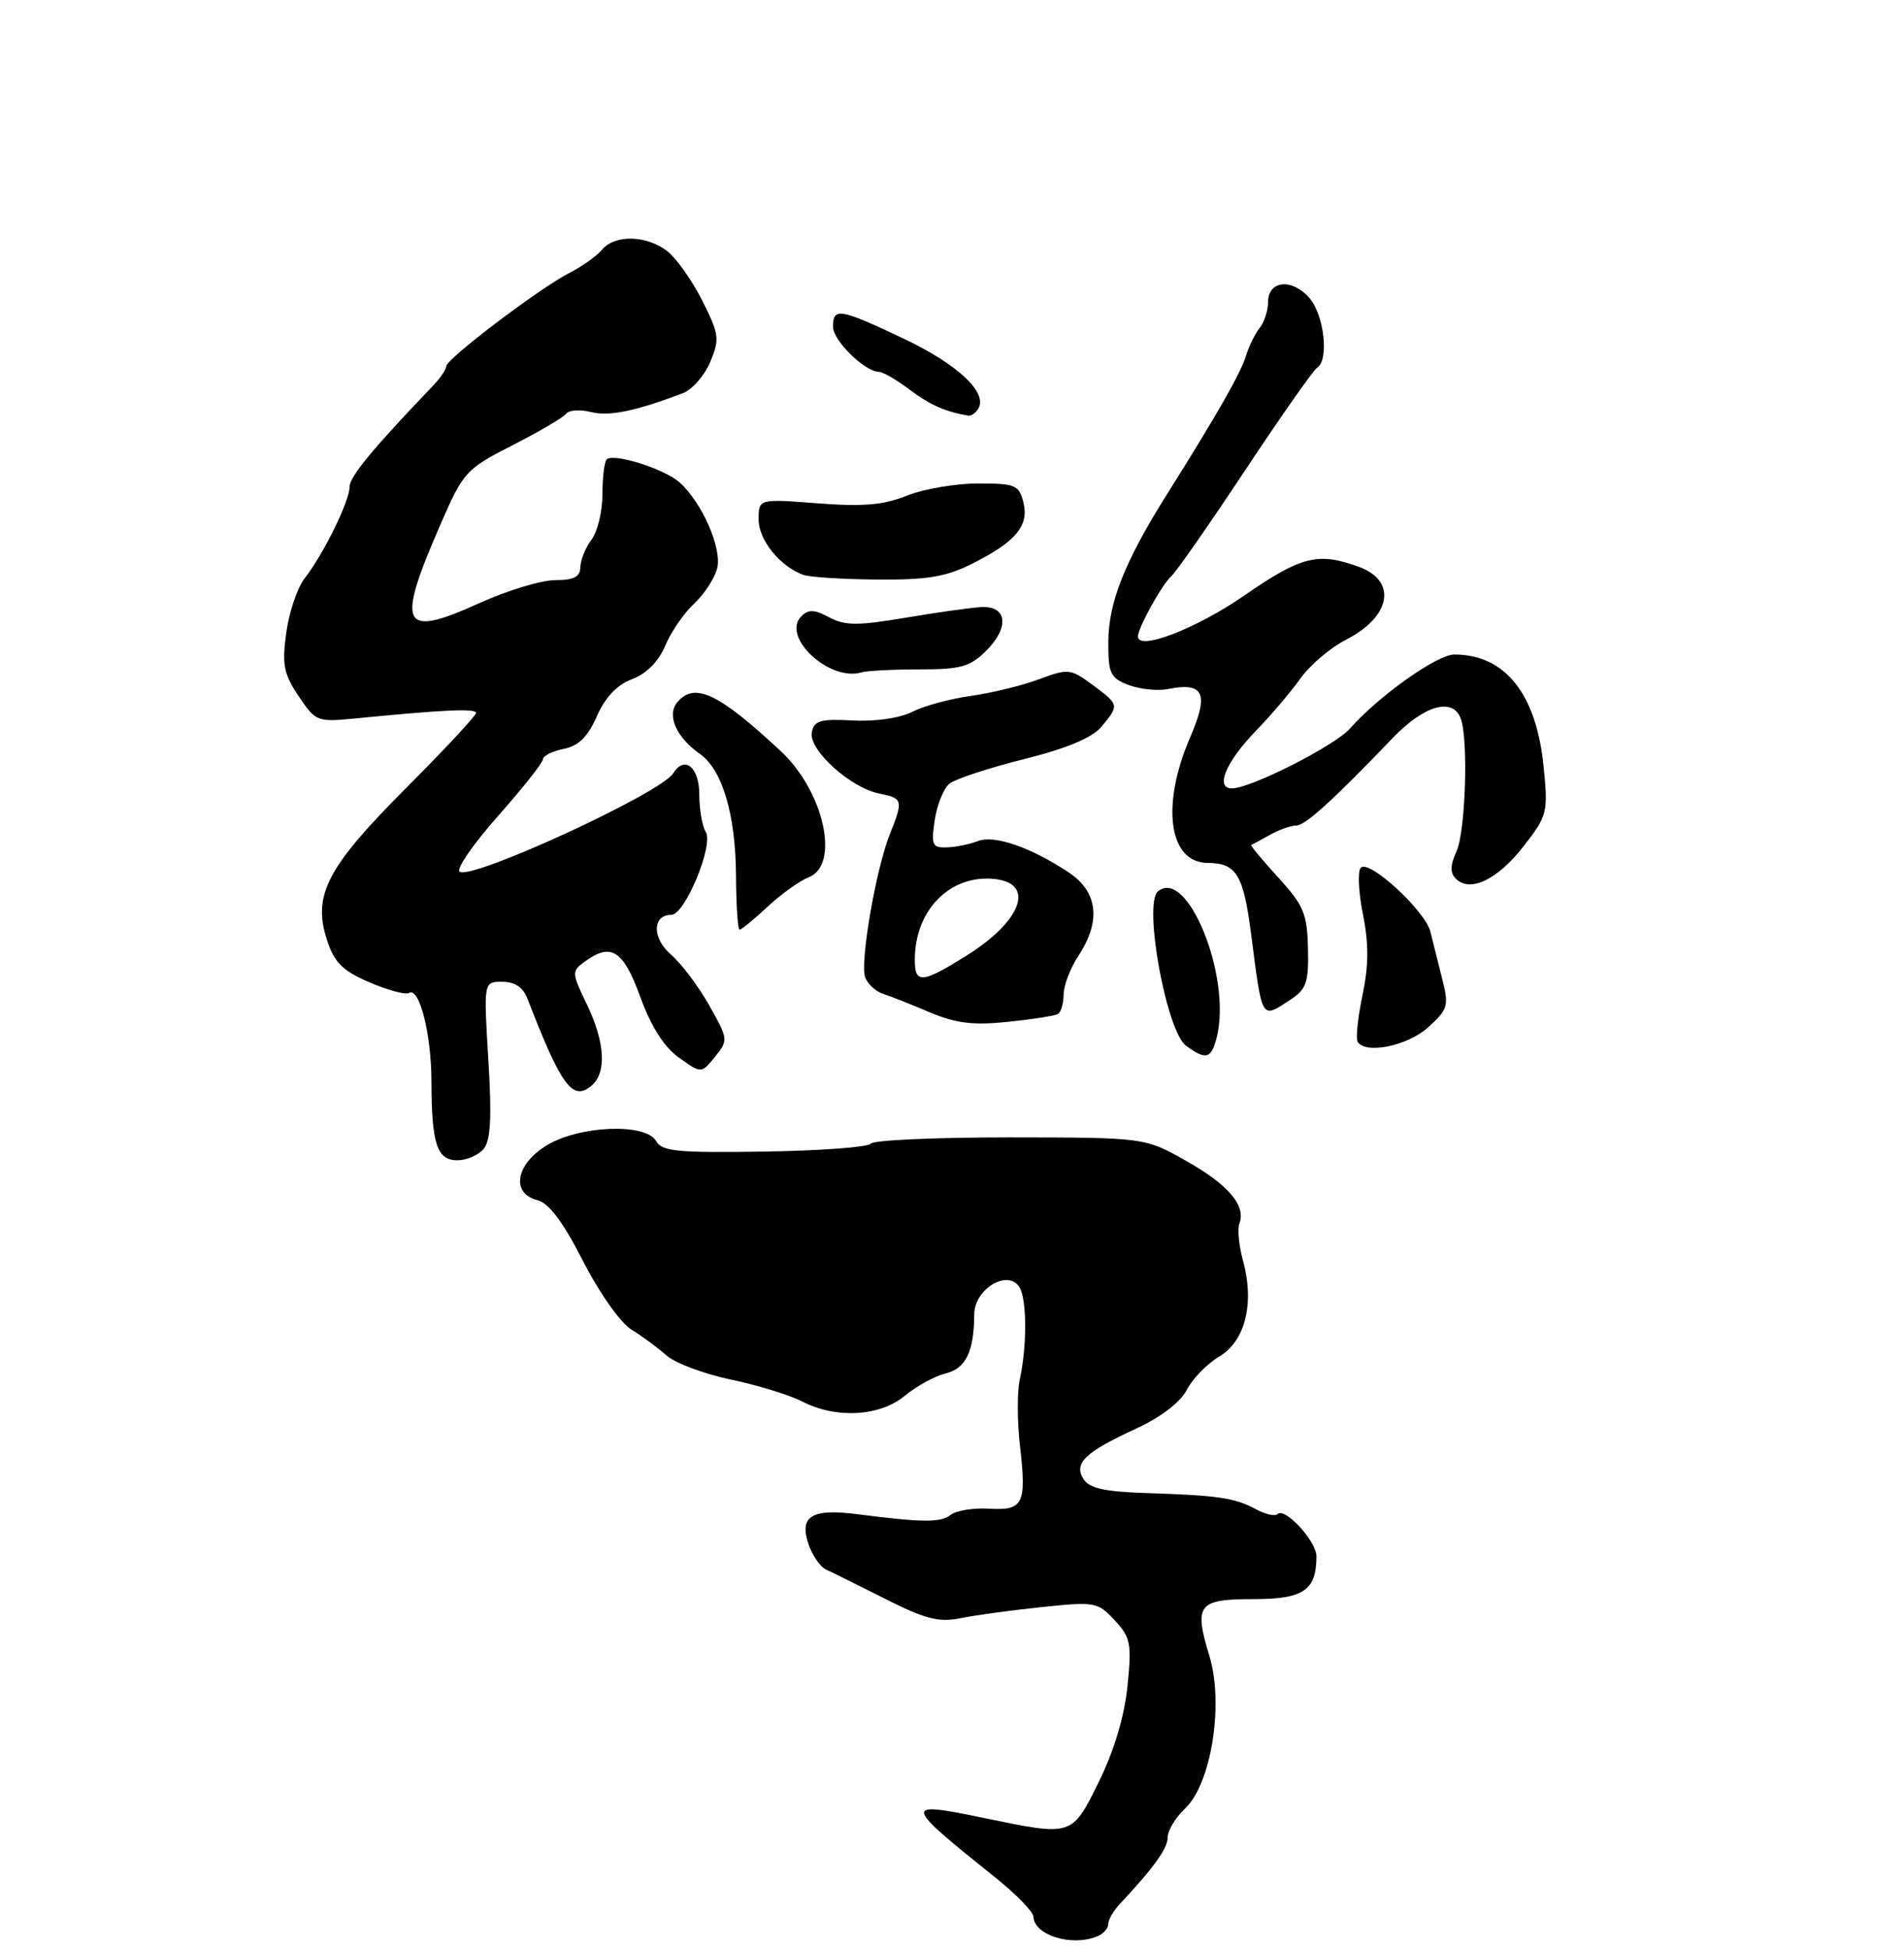 <?xml version="1.0" encoding="UTF-8" standalone="no"?>
<!DOCTYPE svg PUBLIC "-//W3C//DTD SVG 1.1//EN" "http://www.w3.org/Graphics/SVG/1.1/DTD/svg11.dtd" >
<svg xmlns="http://www.w3.org/2000/svg" xmlns:xlink="http://www.w3.org/1999/xlink" version="1.1" viewBox="0 0 256 262">
 <g >
 <path fill="currentColor"
d=" M 147.42 260.39 C 148.29 260.06 149.00 259.31 149.00 258.73 C 149.00 258.14 149.67 256.96 150.48 256.08 C 155.16 251.08 157.00 248.52 157.00 247.03 C 157.00 246.10 158.06 244.36 159.34 243.15 C 162.86 239.84 164.57 229.13 162.61 222.65 C 160.50 215.72 161.06 215.00 168.57 215.00 C 175.27 215.00 177.00 213.82 177.00 209.24 C 177.00 207.21 172.74 202.59 171.76 203.57 C 171.44 203.90 170.12 203.60 168.84 202.90 C 166.02 201.38 163.73 201.05 154.11 200.74 C 148.52 200.56 146.46 200.10 145.68 198.86 C 144.33 196.72 145.89 195.24 152.83 192.04 C 156.12 190.52 158.71 188.53 159.58 186.85 C 160.35 185.35 162.32 183.34 163.94 182.38 C 167.43 180.32 168.70 175.19 167.13 169.52 C 166.58 167.50 166.35 165.24 166.64 164.50 C 167.56 162.10 165.16 159.28 159.48 156.08 C 153.92 152.94 153.92 152.94 135.79 152.92 C 125.83 152.92 117.41 153.29 117.09 153.76 C 116.76 154.23 110.34 154.71 102.81 154.83 C 91.09 155.01 88.99 154.81 88.22 153.42 C 86.84 150.95 77.84 151.32 73.46 154.02 C 69.32 156.58 68.68 160.44 72.25 161.36 C 73.81 161.76 75.70 164.28 78.38 169.53 C 80.56 173.81 83.41 177.83 84.88 178.75 C 86.32 179.64 88.46 181.21 89.63 182.25 C 90.80 183.28 94.70 184.74 98.30 185.49 C 101.89 186.24 106.19 187.57 107.86 188.43 C 112.41 190.78 118.31 190.45 121.67 187.65 C 123.23 186.36 125.68 185.02 127.13 184.66 C 129.86 184.00 130.96 181.73 130.99 176.73 C 131.00 173.31 135.50 170.59 137.06 173.06 C 138.08 174.67 138.10 180.94 137.11 185.50 C 136.75 187.15 136.76 191.16 137.14 194.40 C 138.04 202.22 137.60 203.12 132.96 202.84 C 130.87 202.72 128.56 203.09 127.83 203.67 C 126.48 204.73 124.07 204.71 115.33 203.59 C 109.16 202.79 107.44 203.82 108.69 207.56 C 109.20 209.10 110.27 210.65 111.06 211.02 C 111.85 211.38 115.45 213.17 119.05 214.98 C 124.35 217.66 126.24 218.15 129.05 217.58 C 130.95 217.19 135.88 216.51 140.00 216.08 C 147.23 215.32 147.59 215.39 149.87 217.84 C 152.02 220.16 152.18 220.96 151.59 226.74 C 151.17 230.81 149.79 235.41 147.75 239.55 C 144.11 246.93 144.23 246.89 132.35 244.44 C 121.27 242.15 121.32 242.42 133.91 252.50 C 136.65 254.70 138.92 257.04 138.95 257.70 C 139.05 260.16 143.96 261.72 147.42 260.39 Z  M 65.03 154.47 C 65.97 153.33 66.14 150.26 65.66 142.47 C 65.02 132.00 65.02 132.00 67.53 132.00 C 69.21 132.00 70.33 132.74 70.91 134.25 C 75.45 146.00 76.98 148.09 79.50 146.00 C 81.60 144.26 81.37 140.14 78.89 135.01 C 76.87 130.82 76.85 130.58 78.58 129.32 C 82.17 126.69 83.78 127.70 86.09 134.04 C 87.57 138.07 89.29 140.78 91.30 142.21 C 94.30 144.35 94.30 144.35 96.14 142.08 C 97.94 139.86 97.92 139.71 95.35 135.16 C 93.90 132.59 91.59 129.53 90.22 128.35 C 87.65 126.14 87.68 123.00 90.27 123.00 C 92.09 123.00 95.99 113.59 94.89 111.85 C 94.42 111.11 94.02 108.81 94.02 106.75 C 94.00 103.11 92.02 101.54 90.52 103.97 C 88.86 106.65 63.10 118.50 61.78 117.18 C 61.36 116.76 63.71 113.37 67.01 109.66 C 70.30 105.94 73.00 102.53 73.00 102.08 C 73.00 101.62 74.25 101.00 75.78 100.69 C 77.79 100.29 79.02 99.08 80.25 96.30 C 81.38 93.74 82.95 92.08 84.99 91.31 C 86.93 90.58 88.54 88.95 89.43 86.83 C 90.20 85.00 91.95 82.44 93.33 81.16 C 94.70 79.87 96.10 77.73 96.43 76.40 C 97.10 73.74 94.38 67.53 91.36 64.85 C 89.31 63.03 82.46 60.87 81.57 61.77 C 81.26 62.08 81.00 64.20 81.00 66.48 C 81.00 68.75 80.34 71.49 79.53 72.56 C 78.72 73.63 78.05 75.29 78.03 76.25 C 78.01 77.56 77.16 78.00 74.64 78.00 C 72.79 78.00 68.24 79.38 64.52 81.06 C 53.91 85.87 53.18 84.36 59.30 70.33 C 62.32 63.42 62.67 63.05 68.97 59.83 C 72.56 58.00 75.79 56.10 76.14 55.61 C 76.50 55.13 77.99 55.03 79.47 55.40 C 81.90 56.01 85.43 55.29 91.80 52.87 C 93.07 52.39 94.73 50.49 95.50 48.66 C 96.78 45.59 96.70 44.94 94.42 40.41 C 93.05 37.71 90.94 34.72 89.72 33.77 C 86.94 31.61 82.65 31.51 80.95 33.57 C 80.23 34.43 78.26 35.83 76.57 36.69 C 72.60 38.71 60.00 48.25 60.00 49.24 C 60.00 49.66 59.21 50.82 58.25 51.83 C 50.03 60.42 47.00 64.09 47.00 65.47 C 47.00 67.37 43.48 74.54 40.95 77.77 C 39.98 79.02 38.87 82.30 38.49 85.06 C 37.90 89.36 38.14 90.59 40.15 93.60 C 42.42 96.98 42.68 97.09 47.50 96.62 C 59.68 95.42 64.00 95.22 64.00 95.86 C 64.00 96.23 59.77 100.77 54.60 105.95 C 43.92 116.65 41.98 120.39 43.99 126.46 C 44.97 129.43 46.09 130.54 49.69 132.08 C 52.16 133.14 54.55 133.78 54.99 133.50 C 56.38 132.65 58.00 139.01 58.01 145.40 C 58.03 153.82 58.75 156.00 61.49 156.00 C 62.74 156.00 64.33 155.31 65.03 154.47 Z  M 163.60 139.45 C 165.63 131.36 159.65 116.55 155.69 119.85 C 153.70 121.50 156.83 138.67 159.47 140.60 C 162.16 142.57 162.87 142.37 163.60 139.45 Z  M 192.06 138.09 C 194.71 135.67 194.83 135.23 193.88 131.50 C 193.32 129.30 192.62 126.49 192.32 125.26 C 191.64 122.47 184.08 115.51 182.97 116.66 C 182.52 117.12 182.65 119.94 183.25 122.93 C 184.05 126.91 184.03 129.82 183.19 133.82 C 182.56 136.82 182.27 139.63 182.54 140.07 C 183.61 141.79 189.30 140.61 192.06 138.09 Z  M 142.25 136.33 C 142.66 136.08 143.00 134.90 143.01 133.69 C 143.01 132.49 143.91 130.15 145.00 128.50 C 148.06 123.87 147.62 119.92 143.74 117.33 C 138.64 113.93 133.71 112.22 131.49 113.08 C 130.40 113.51 128.52 113.89 127.31 113.93 C 125.34 113.99 125.18 113.62 125.68 110.25 C 125.99 108.19 126.88 105.99 127.66 105.36 C 128.43 104.74 132.93 103.26 137.66 102.07 C 143.46 100.62 146.84 99.20 148.09 97.71 C 150.51 94.80 150.50 94.75 146.91 92.09 C 143.93 89.89 143.64 89.86 139.66 91.34 C 137.37 92.19 133.25 93.19 130.50 93.57 C 127.75 93.95 124.22 94.91 122.67 95.70 C 121.00 96.55 117.71 97.03 114.67 96.87 C 110.30 96.63 109.45 96.88 109.15 98.47 C 108.70 100.80 114.33 105.92 118.21 106.69 C 121.41 107.33 121.47 107.57 119.65 112.13 C 117.76 116.86 115.59 129.49 116.33 131.43 C 116.68 132.32 117.75 133.30 118.73 133.62 C 119.70 133.93 122.53 135.05 125.00 136.10 C 128.52 137.59 130.81 137.87 135.50 137.39 C 138.80 137.05 141.84 136.57 142.25 136.33 Z  M 173.53 134.39 C 175.66 132.99 175.97 132.07 175.86 127.50 C 175.76 122.84 175.28 121.72 171.85 117.96 C 169.71 115.62 168.08 113.66 168.23 113.60 C 168.38 113.55 169.51 112.94 170.74 112.25 C 171.97 111.56 173.54 111.00 174.24 111.00 C 175.47 111.01 179.08 107.75 187.23 99.25 C 191.46 94.84 195.30 93.72 196.39 96.58 C 197.45 99.32 197.05 111.79 195.83 114.48 C 194.97 116.35 194.95 117.35 195.75 118.15 C 197.65 120.05 201.37 118.26 204.84 113.79 C 208.06 109.65 208.16 109.27 207.54 103.04 C 206.57 93.28 202.36 88.00 195.54 88.00 C 193.23 88.00 185.45 93.51 181.51 97.95 C 179.44 100.28 168.16 106.00 165.64 106.00 C 163.33 106.00 164.82 102.43 168.87 98.25 C 170.87 96.19 173.56 93.03 174.84 91.23 C 176.12 89.43 178.88 87.08 180.96 86.02 C 187.06 82.91 187.90 78.09 182.68 76.20 C 177.19 74.21 174.97 74.77 167.31 80.06 C 160.89 84.51 153.00 87.55 153.00 85.58 C 153.00 84.43 156.24 78.56 157.46 77.50 C 158.10 76.95 162.57 70.54 167.40 63.25 C 172.23 55.97 176.59 49.75 177.09 49.44 C 178.72 48.44 178.05 42.37 176.06 40.07 C 173.73 37.38 170.50 37.69 170.50 40.61 C 170.50 41.75 169.99 43.31 169.37 44.09 C 168.75 44.86 167.92 46.55 167.53 47.84 C 166.80 50.20 163.71 55.63 156.88 66.50 C 151.22 75.51 149.05 80.98 149.02 86.27 C 149.00 90.57 149.28 91.15 151.75 92.10 C 153.26 92.67 155.65 92.92 157.05 92.64 C 161.88 91.68 162.58 93.23 160.01 99.16 C 156.07 108.28 157.14 115.98 162.37 116.02 C 166.25 116.04 167.18 117.58 168.22 125.62 C 169.74 137.34 169.53 137.01 173.53 134.39 Z  M 103.19 121.92 C 105.01 120.22 107.51 118.43 108.75 117.94 C 112.97 116.27 110.79 106.42 105.01 101.02 C 96.59 93.17 93.37 91.65 91.05 94.44 C 89.62 96.16 90.93 99.14 94.09 101.35 C 97.12 103.47 98.91 109.49 98.96 117.75 C 98.98 121.74 99.20 125.00 99.44 125.00 C 99.68 125.00 101.37 123.61 103.19 121.92 Z  M 123.63 90.00 C 129.20 90.00 130.44 89.65 132.61 87.48 C 135.74 84.36 135.42 81.45 131.97 81.62 C 130.61 81.69 126.02 82.33 121.76 83.05 C 115.31 84.14 113.61 84.13 111.49 83.00 C 109.51 81.93 108.70 81.90 107.74 82.86 C 104.99 85.61 111.52 91.69 115.83 90.40 C 116.56 90.18 120.07 90.00 123.63 90.00 Z  M 130.65 75.82 C 136.57 72.86 138.39 70.69 137.60 67.54 C 137.01 65.21 136.52 65.00 131.50 65.00 C 128.50 65.00 124.19 65.74 121.94 66.64 C 118.77 67.91 116.03 68.14 109.92 67.67 C 102.00 67.06 102.00 67.06 102.00 69.86 C 102.00 72.59 104.87 76.15 108.00 77.29 C 108.83 77.60 113.28 77.88 117.89 77.92 C 124.62 77.98 127.15 77.57 130.65 75.82 Z  M 131.53 54.96 C 132.85 52.81 128.79 48.99 121.54 45.55 C 112.91 41.46 112.00 41.30 112.00 43.93 C 112.00 45.79 116.30 50.00 118.20 50.00 C 118.71 50.00 120.57 51.08 122.32 52.40 C 125.06 54.46 127.10 55.36 130.19 55.88 C 130.57 55.95 131.17 55.53 131.53 54.96 Z  M 123.00 129.03 C 123.00 122.32 127.81 117.50 133.81 118.19 C 139.21 118.82 137.35 123.85 130.00 128.45 C 123.95 132.24 123.00 132.32 123.00 129.03 Z "/>
</g>
</svg>